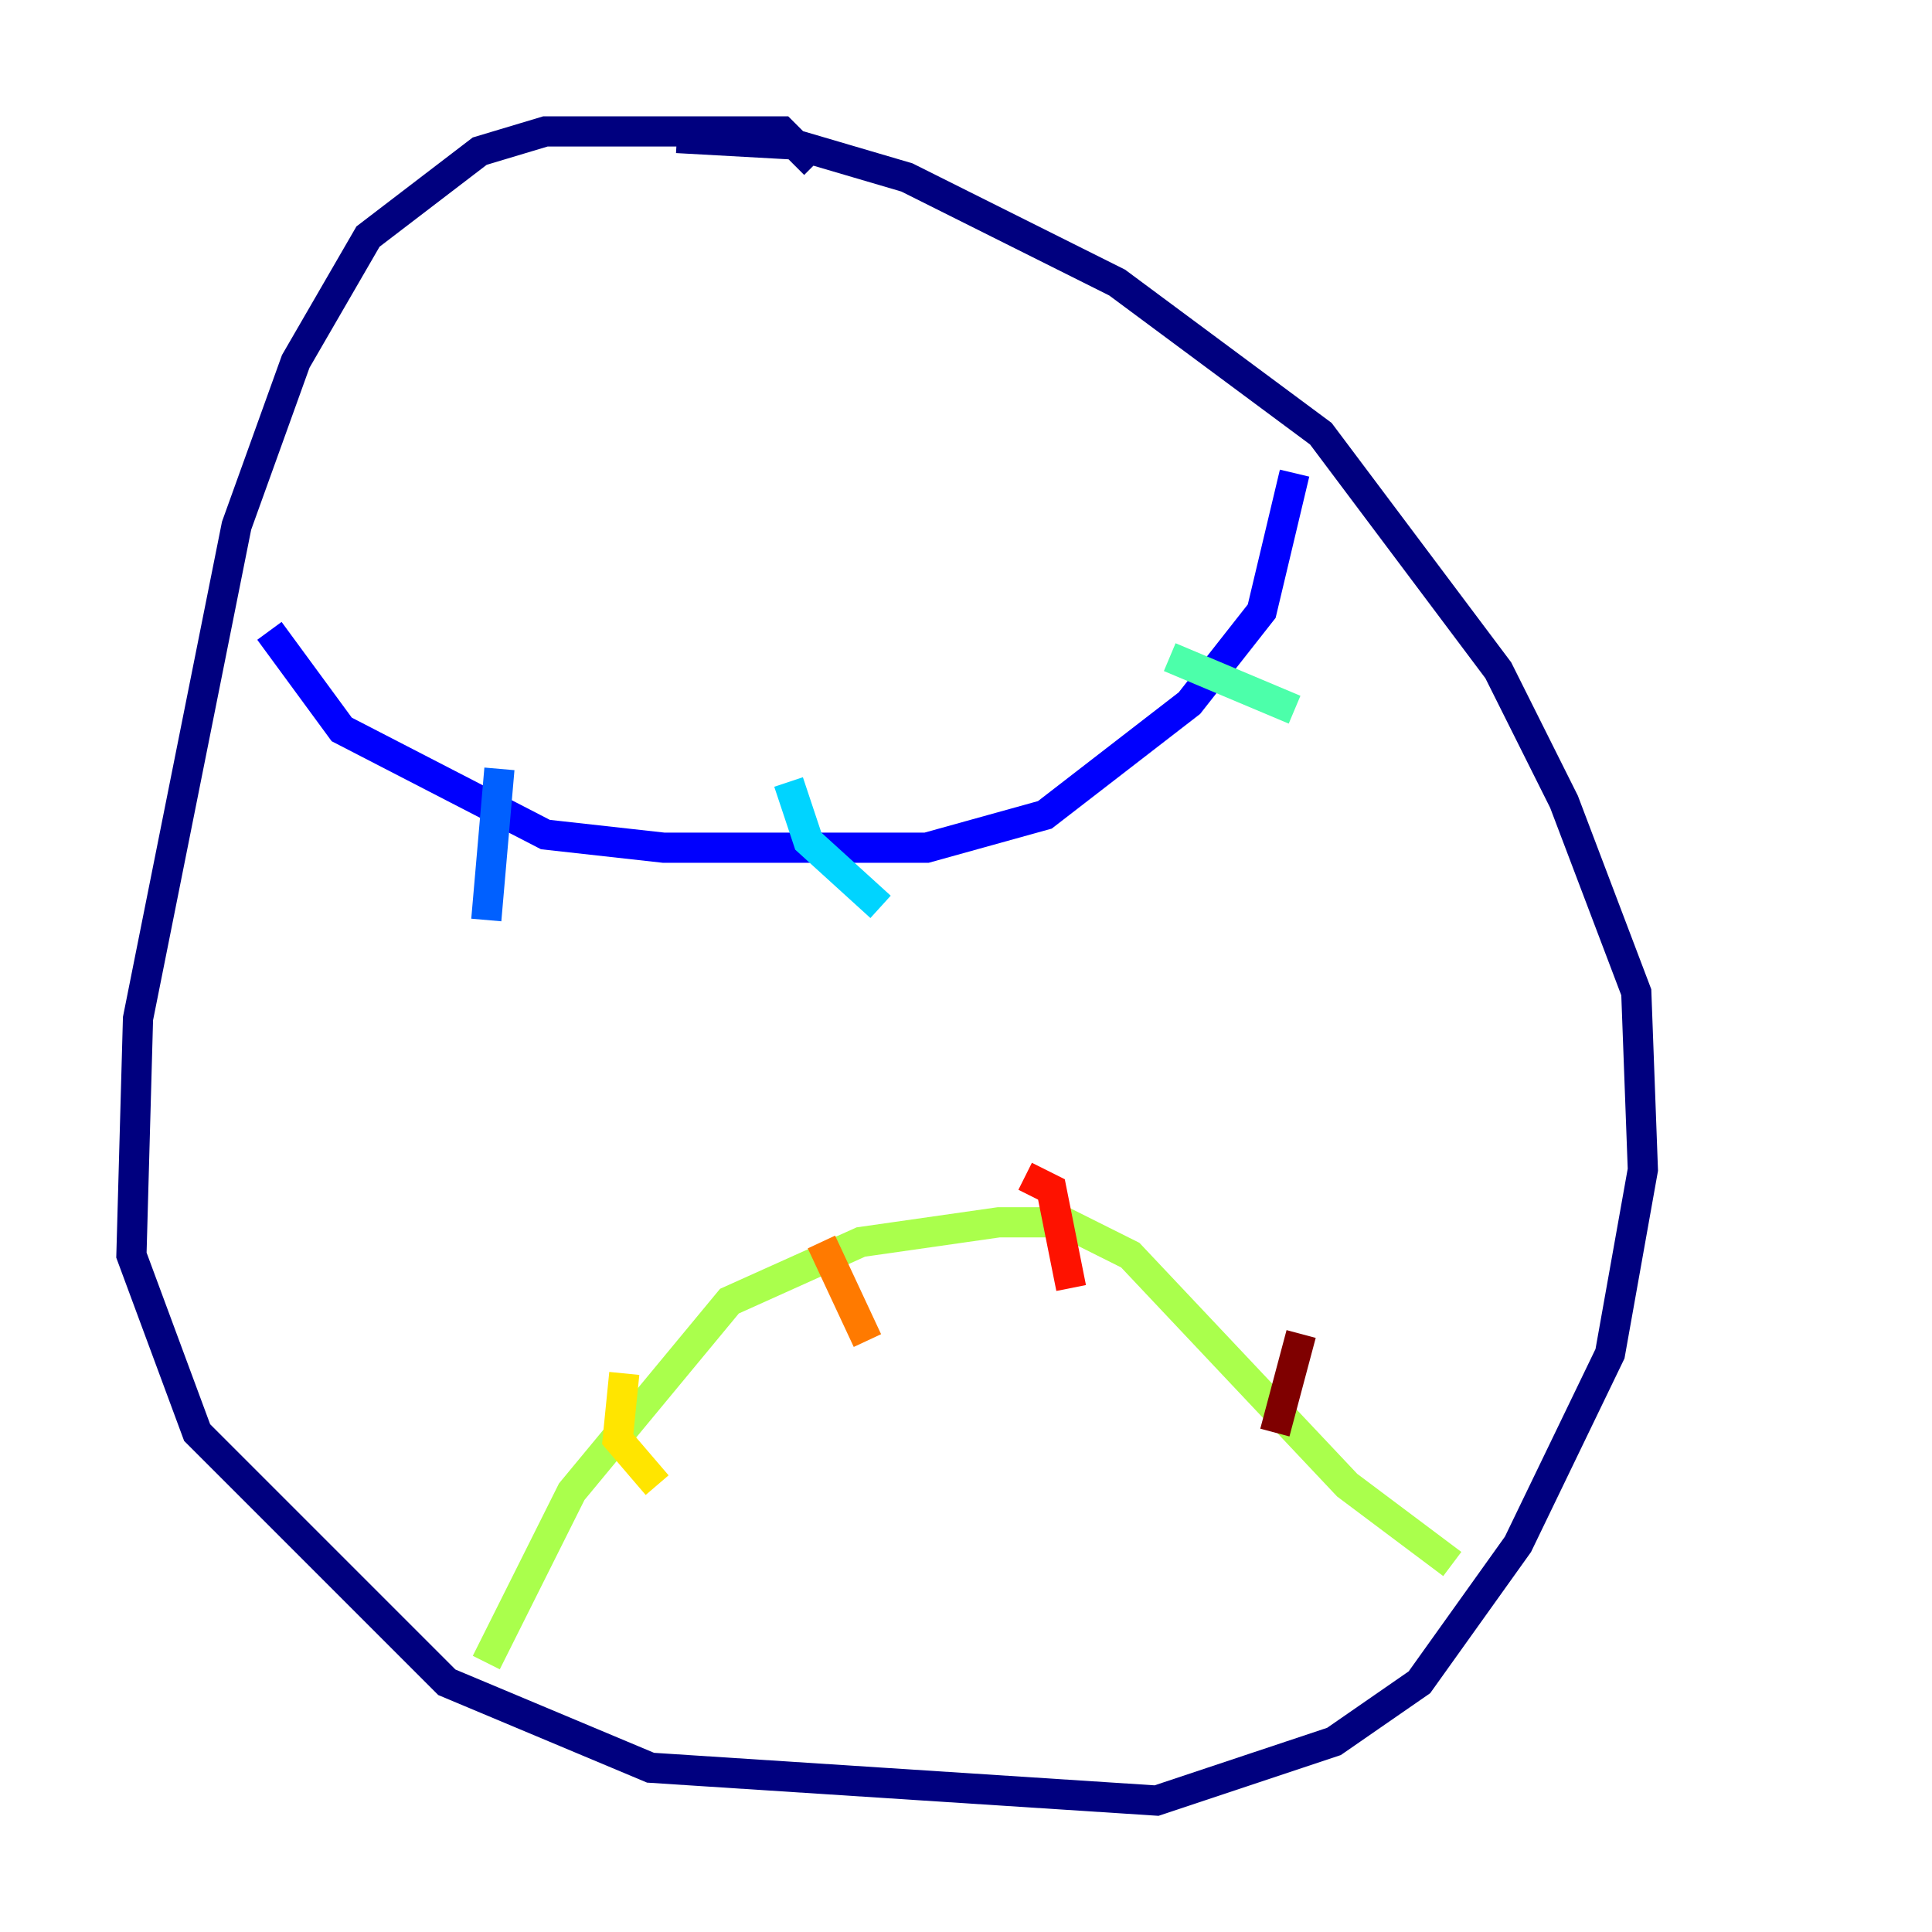 <?xml version="1.0" encoding="utf-8" ?>
<svg baseProfile="tiny" height="128" version="1.2" viewBox="0,0,128,128" width="128" xmlns="http://www.w3.org/2000/svg" xmlns:ev="http://www.w3.org/2001/xml-events" xmlns:xlink="http://www.w3.org/1999/xlink"><defs /><polyline fill="none" points="53.986,10.884 51.809,8.707 36.136,8.707 31.782,10.014 24.381,15.674 19.592,23.946 15.674,34.83 9.143,67.483 8.707,83.156 13.061,94.912 29.605,111.456 43.102,117.116 76.626,119.293 88.381,115.374 94.041,111.456 100.571,102.313 106.667,89.687 108.844,77.497 108.408,65.742 103.619,53.116 99.265,44.408 87.51,28.735 74.014,18.721 60.082,11.755 52.68,9.578 44.843,9.143" stroke="#00007f" stroke-width="2" /><polyline fill="none" points="17.85,41.796 22.64,48.327 36.136,55.292 43.973,56.163 61.388,56.163 69.225,53.986 78.803,46.585 83.592,40.49 85.769,31.347" stroke="#0000fe" stroke-width="2" /><polyline fill="none" points="33.088,50.939 32.218,60.952" stroke="#0060ff" stroke-width="2" /><polyline fill="none" points="52.245,51.809 53.551,55.728 58.34,60.082" stroke="#00d4ff" stroke-width="2" /><polyline fill="none" points="77.497,43.537 85.769,47.02" stroke="#4cffaa" stroke-width="2" /><polyline fill="none" points="32.218,110.15 37.878,98.83 48.327,86.204 57.034,82.286 66.177,80.98 70.531,80.98 74.884,83.156 89.252,98.395 96.218,103.619" stroke="#aaff4c" stroke-width="2" /><polyline fill="none" points="41.361,90.993 40.925,95.347 43.537,98.395" stroke="#ffe500" stroke-width="2" /><polyline fill="none" points="54.422,82.286 57.469,88.816" stroke="#ff7a00" stroke-width="2" /><polyline fill="none" points="67.918,77.932 69.66,78.803 70.966,85.333" stroke="#fe1200" stroke-width="2" /><polyline fill="none" points="86.204,88.381 84.463,94.912" stroke="#7f0000" stroke-width="2" /></svg>